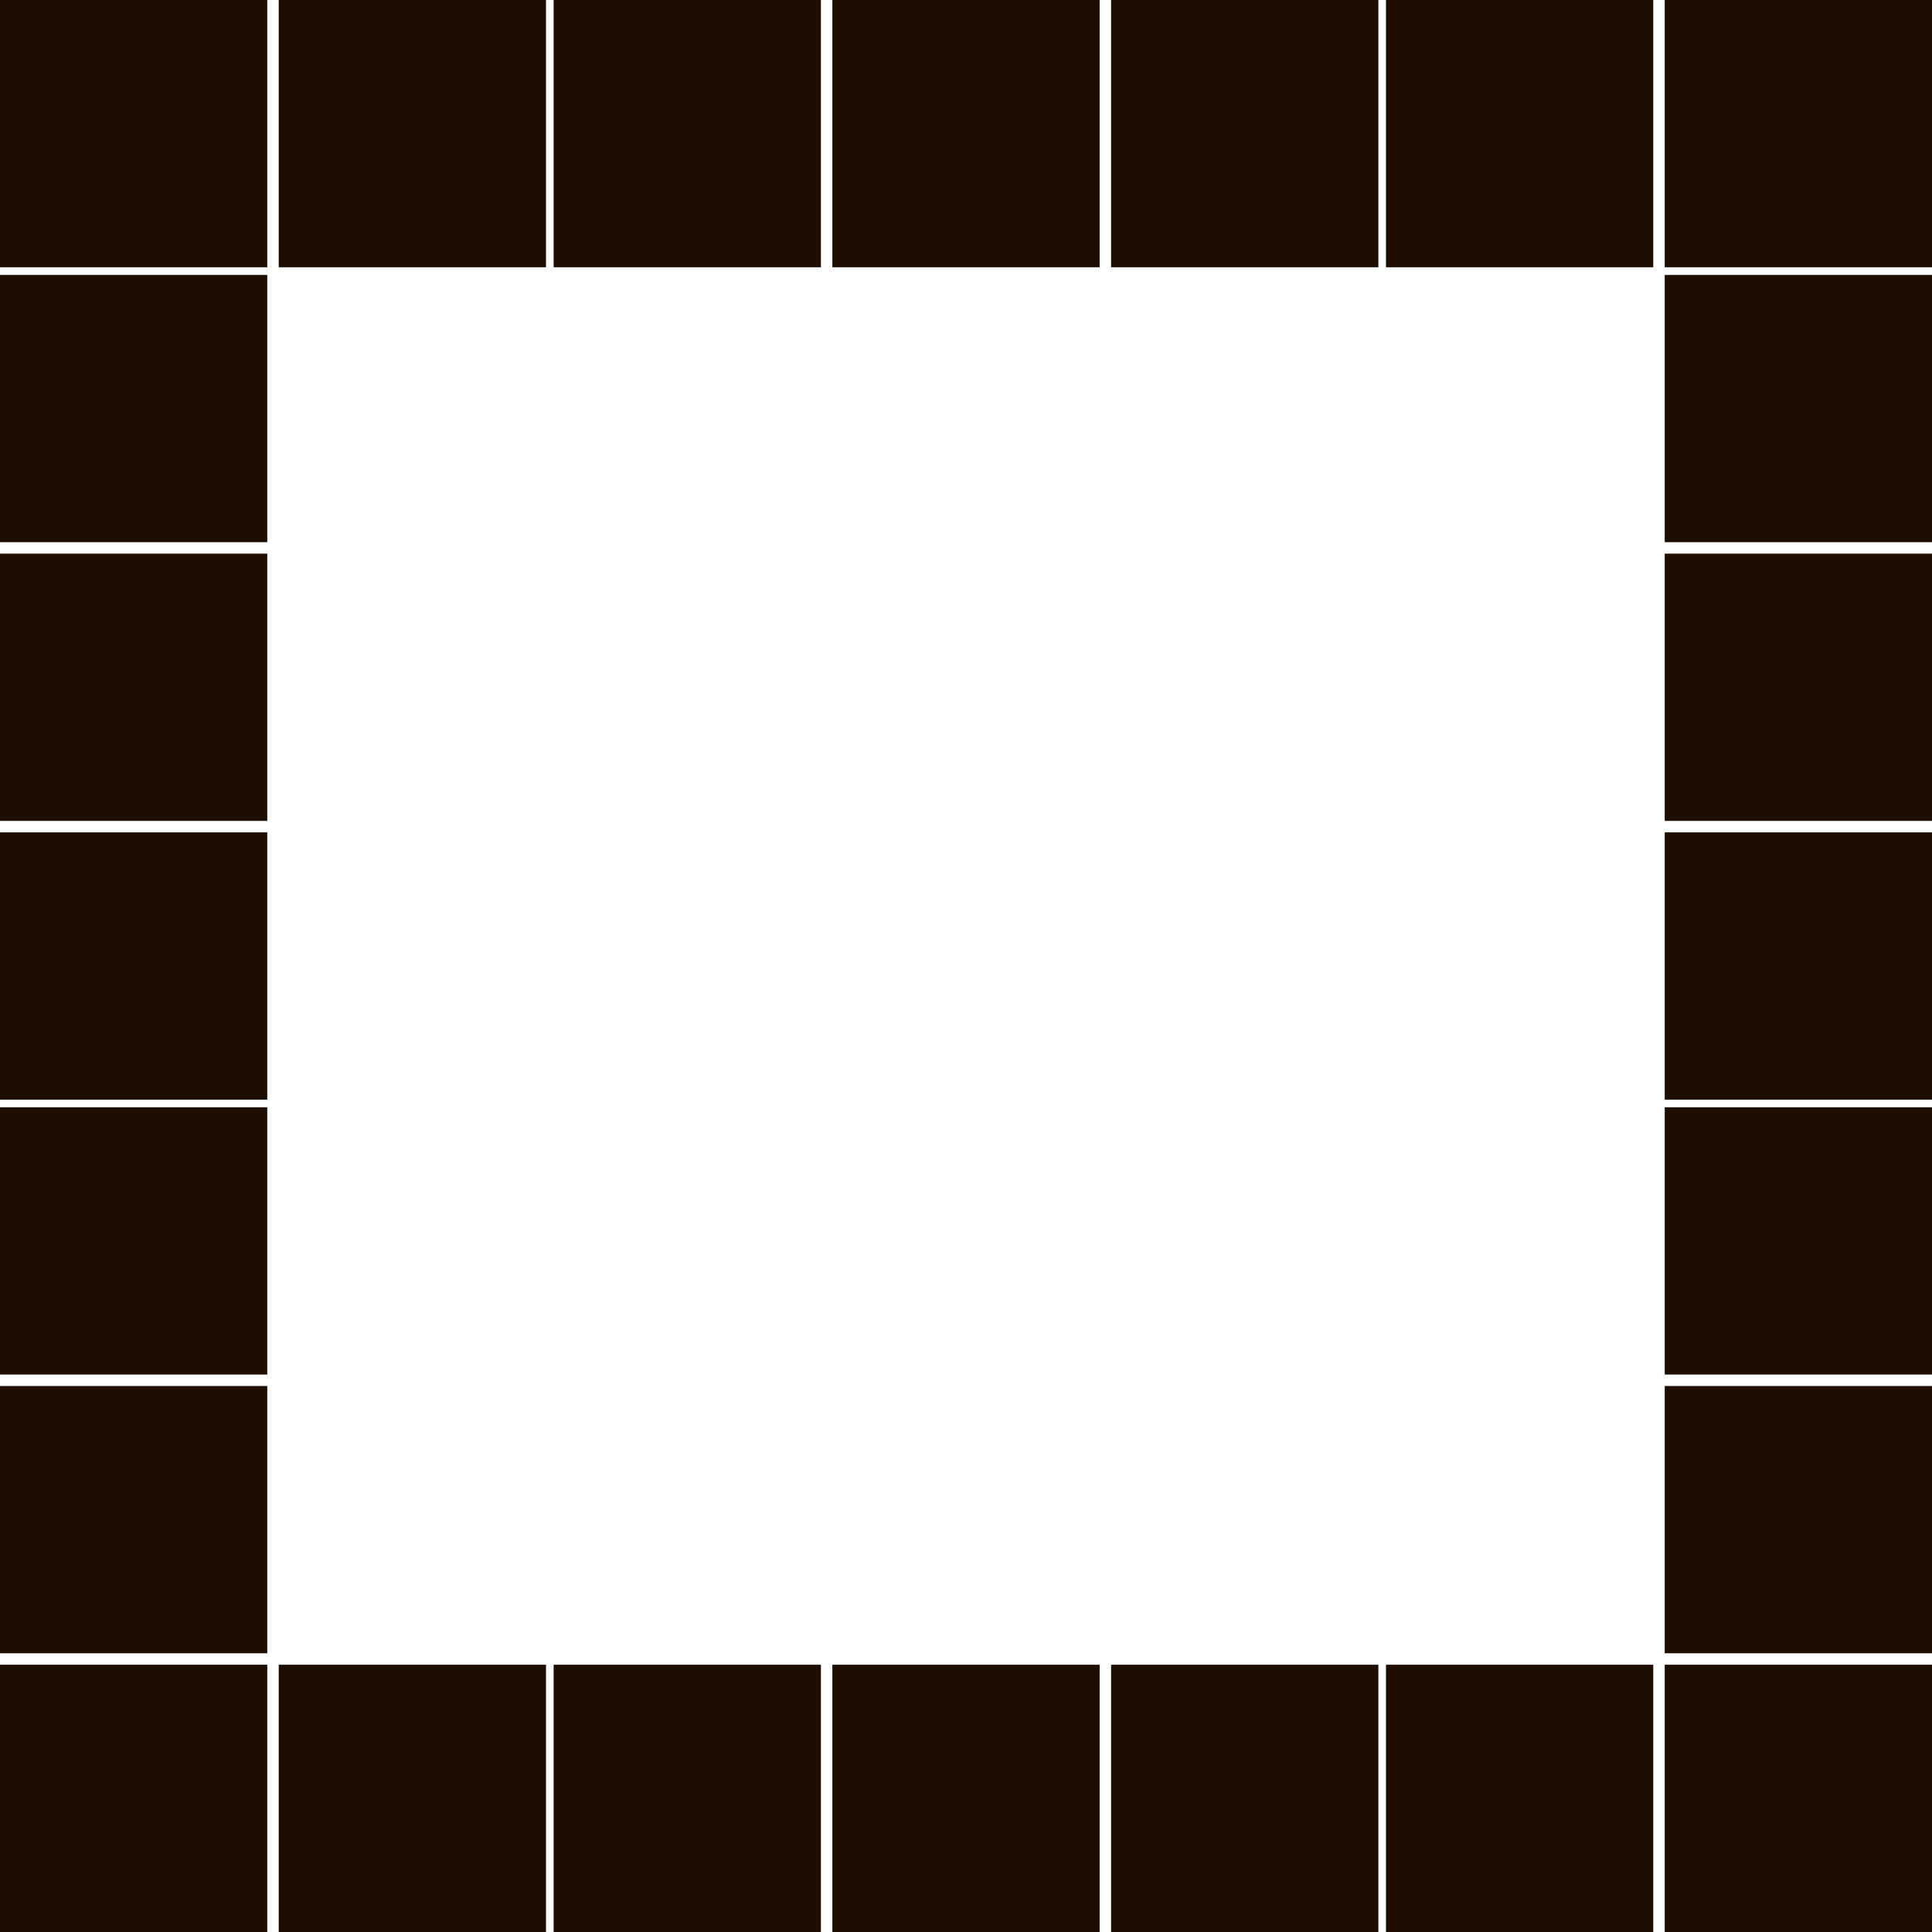 <?xml version="1.0" encoding="utf-8"?>
<!-- Generator: Adobe Illustrator 27.3.1, SVG Export Plug-In . SVG Version: 6.00 Build 0)  -->
<svg version="1.1" id="Слой_1" xmlns="http://www.w3.org/2000/svg" xmlns:xlink="http://www.w3.org/1999/xlink" x="0px" y="0px"
	 viewBox="0 0 50.6 50.6" style="enable-background:new 0 0 50.6 50.6;" xml:space="preserve">
<style type="text/css">
	.st0{fill:#1E0E01;}
</style>
<rect y="0" class="st0" width="7" height="7"/>
<rect y="7.2" class="st0" width="7" height="7"/>
<rect y="14.5" class="st0" width="7" height="7"/>
<rect y="21.8" class="st0" width="7" height="7"/>
<rect y="29" class="st0" width="7" height="7"/>
<rect y="36.3" class="st0" width="7" height="7"/>
<rect y="43.6" class="st0" width="7" height="7"/>
<rect x="7.3" y="0" class="st0" width="7" height="7"/>
<rect x="7.3" y="43.6" class="st0" width="7" height="7"/>
<rect x="14.5" y="0" class="st0" width="7" height="7"/>
<rect x="14.5" y="43.6" class="st0" width="7" height="7"/>
<rect x="21.8" y="0" class="st0" width="7" height="7"/>
<rect x="21.8" y="43.6" class="st0" width="7" height="7"/>
<rect x="29.1" y="0" class="st0" width="7" height="7"/>
<rect x="29.1" y="43.6" class="st0" width="7" height="7"/>
<rect x="36.3" y="0" class="st0" width="7" height="7"/>
<rect x="36.3" y="43.6" class="st0" width="7" height="7"/>
<rect x="43.6" y="0" class="st0" width="7" height="7"/>
<rect x="43.6" y="7.2" class="st0" width="7" height="7"/>
<rect x="43.6" y="14.5" class="st0" width="7" height="7"/>
<rect x="43.6" y="21.8" class="st0" width="7" height="7"/>
<rect x="43.6" y="29" class="st0" width="7" height="7"/>
<rect x="43.6" y="36.3" class="st0" width="7" height="7"/>
<rect x="43.6" y="43.6" class="st0" width="7" height="7"/>
</svg>

